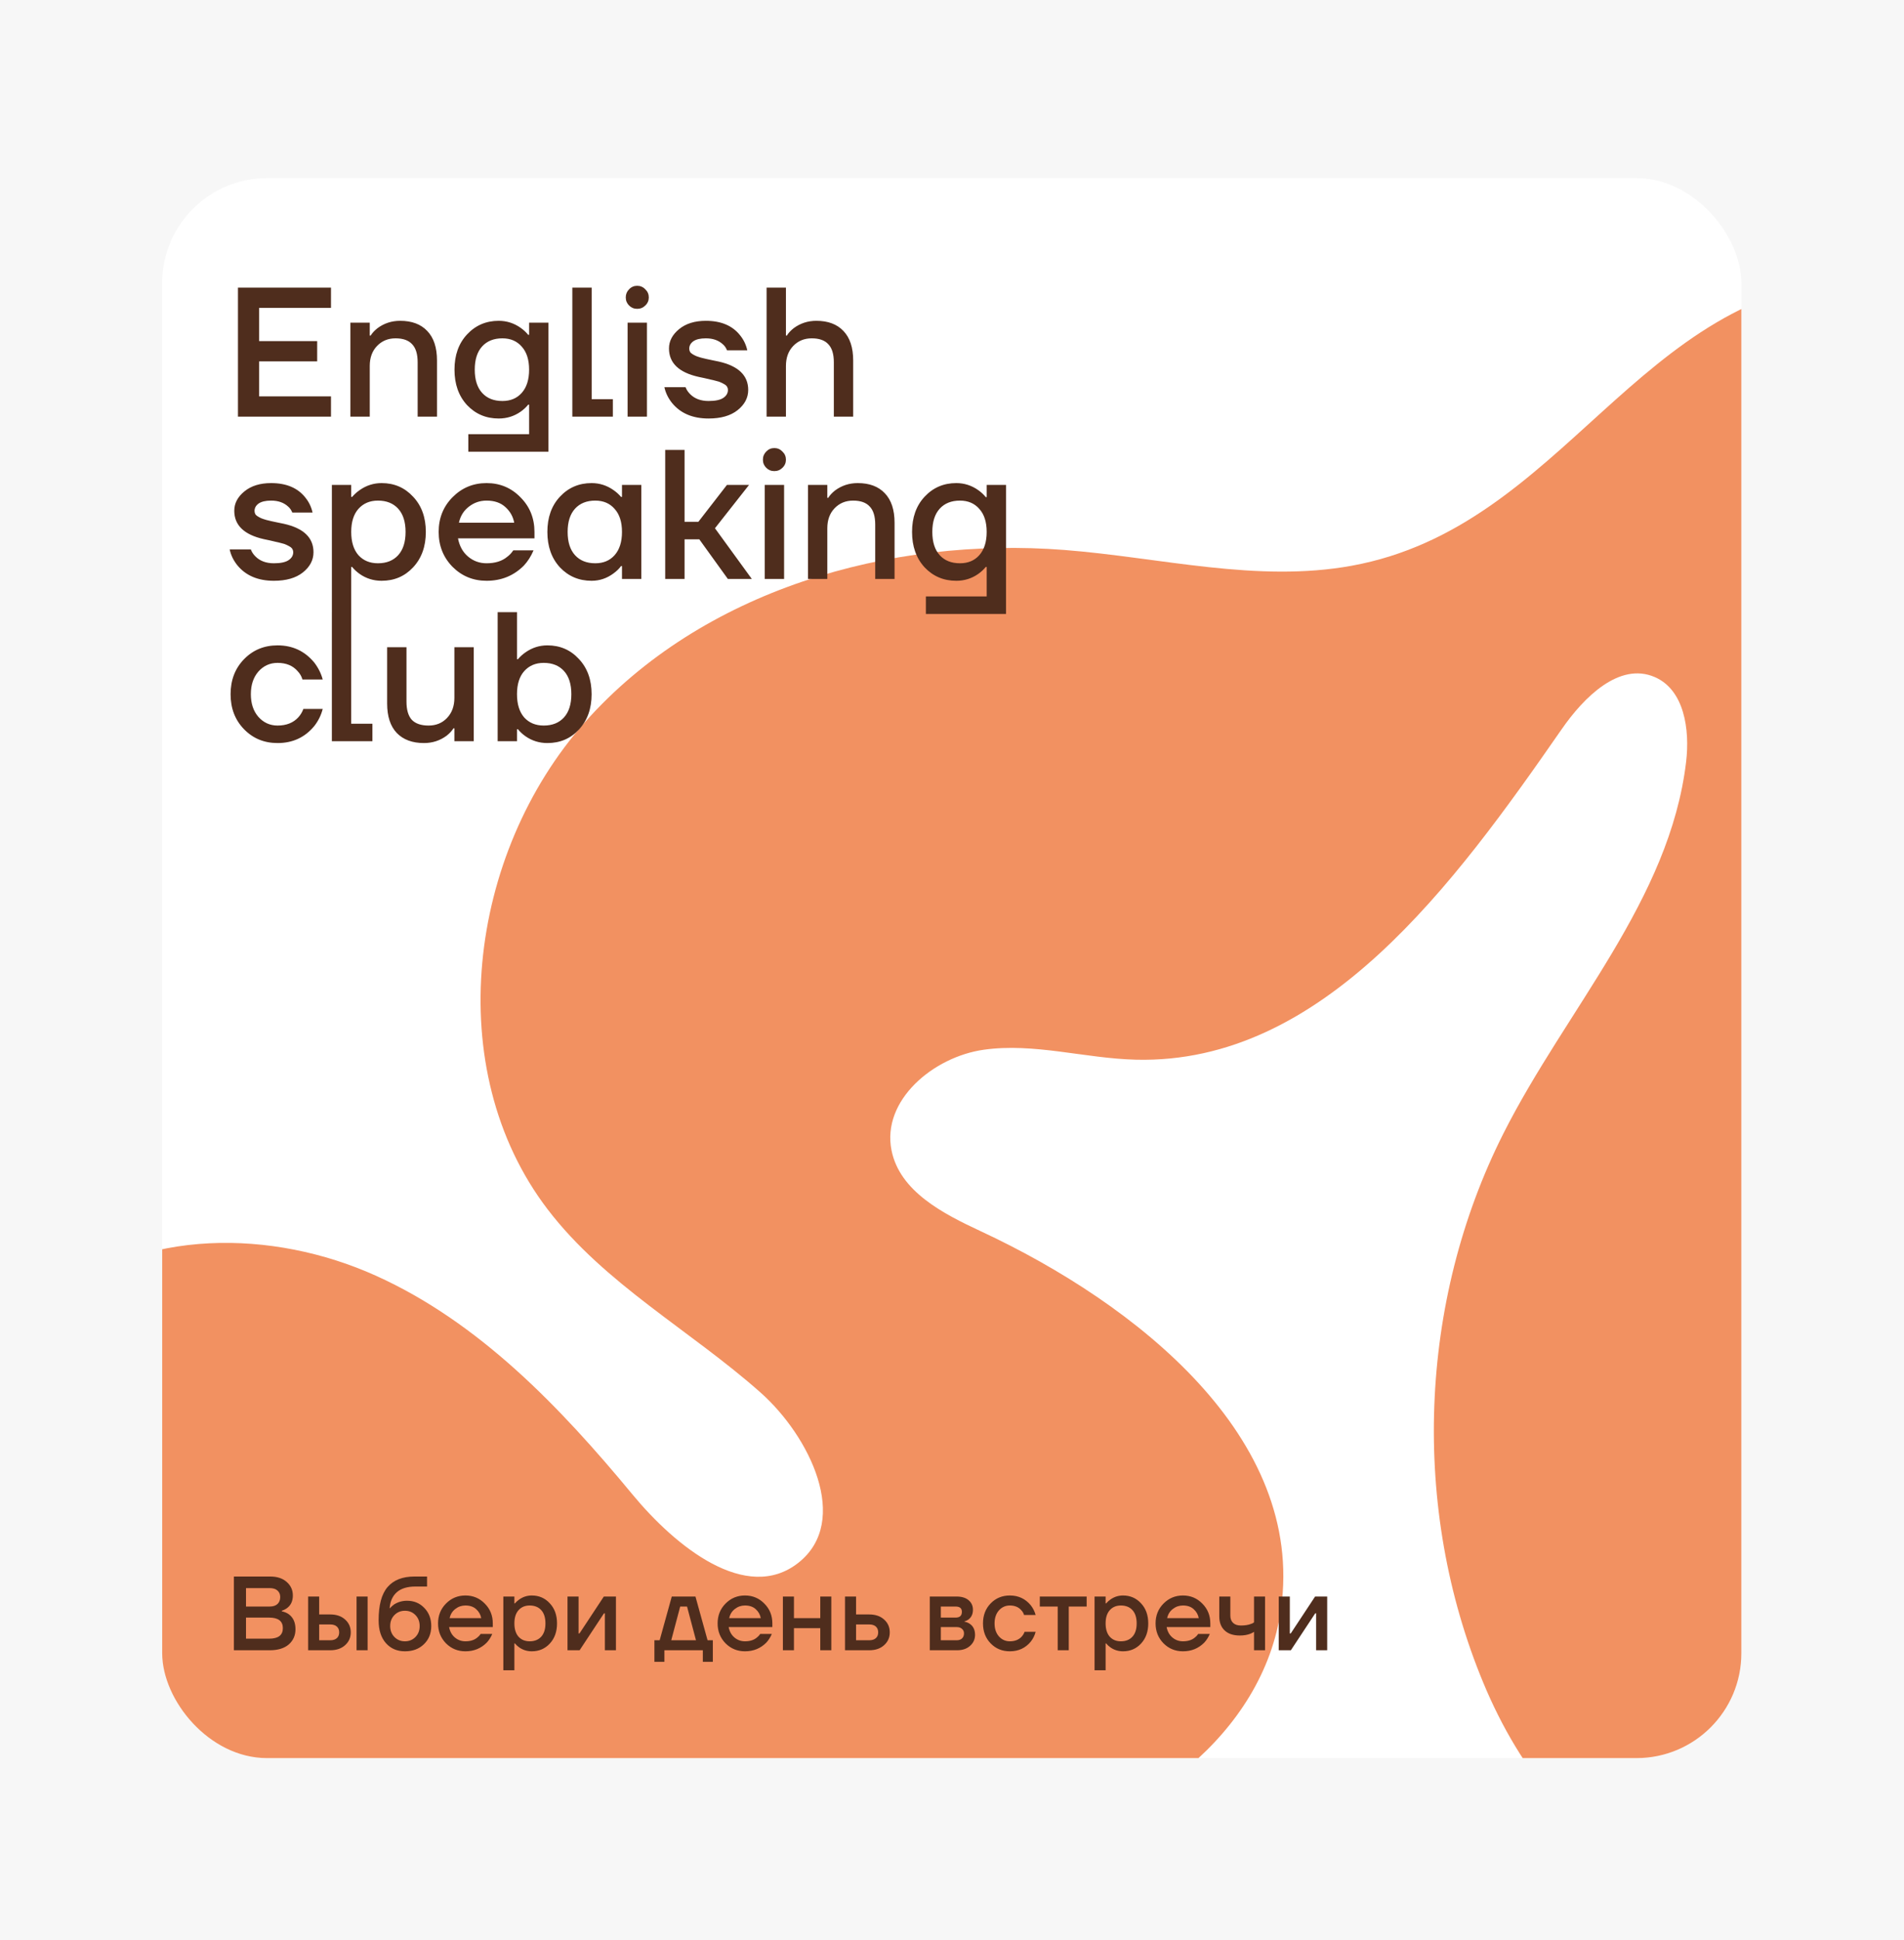 <svg width="1080" height="1100" viewBox="0 0 1080 1100" fill="none" xmlns="http://www.w3.org/2000/svg">
<rect x="0" y="0" width="1080" height="1100" fill="#808080" stroke="none"/>
<rect width="1100" height="1080" transform="translate(1080) rotate(90)" fill="#F7F7F7"/>
<g clip-path="url(#clip0_1303_1065)">
<rect x="92" y="101" width="895.743" height="895.743" rx="59.445" fill="white"/>
<path d="M30.485 736.707C80.536 696.227 154.538 696.814 213.173 723.236C271.807 749.658 317.797 797.756 358.87 847.413C383.001 876.593 423.377 909.456 452.987 885.905C482.597 862.353 459.467 814.335 431.229 789.337C391.427 754.111 342.985 727.926 310.664 685.672C249.915 606.213 265.428 484.128 331.837 409.382C398.245 334.636 504.286 304.067 603.713 311.797C658.185 316.035 712.995 330.534 766.758 320.736C887.728 298.665 928.284 164.668 1054.6 157.684C1108.05 154.723 1164.1 174.771 1197.66 216.675C1231.22 258.58 1237.52 322.906 1206.37 366.652C1187.04 393.775 1156.72 410.478 1132.05 432.82C1078.44 481.415 1090.1 580.017 1096.39 646.174C1104.74 733.814 1134.57 820.743 1122.85 907.998C1111.13 995.254 1033.81 1084.1 948.635 1063.37C897.212 1050.84 861.718 1003.04 841.345 953.983C800.26 855.064 804.569 738.165 852.786 642.603C888.336 572.163 947.15 510.256 956.42 431.837C958.569 413.631 955.408 391.153 938.657 383.875C918.497 375.128 898.303 395.402 885.782 413.496C824.965 501.057 750.569 603.445 644.291 600.789C615.413 600.077 586.658 591.115 558.05 595.138C529.441 599.162 499.978 623.787 505.704 652.22C510.395 675.478 534.864 688.067 556.328 698.046C644.921 739.341 740.287 814.956 726.63 912.123C716.595 983.467 647.351 1033.96 577.006 1047.74C487.67 1065.26 400.54 1036.36 311.778 1031.95C255.731 1029.17 195.791 1048.43 140.667 1038.79C13.115 1016.51 -88.685 833.083 30.485 736.707Z" fill="#F29161"/>
<path d="M134.975 236.228V163.075H187.75V174.571H146.993V193.381H179.912V204.877H146.993V224.732H187.75V236.228H134.975ZM198.759 236.228V182.931H209.732V190.246H210.255C211.091 188.853 212.379 187.459 214.121 186.066C217.883 183.279 222.168 181.886 226.975 181.886C233.594 181.886 238.714 183.802 242.337 187.633C246.03 191.465 247.876 197.039 247.876 204.354V236.228H236.903V205.399C236.903 200.731 235.858 197.317 233.768 195.158C231.747 192.928 228.612 191.814 224.363 191.814C220.113 191.814 216.594 193.277 213.808 196.203C211.091 199.059 209.732 202.821 209.732 207.489V236.228H198.759ZM264.906 229.644C260.168 224.488 257.8 217.8 257.8 209.579C257.8 201.358 260.168 194.705 264.906 189.619C269.713 184.464 275.704 181.886 282.88 181.886C287.409 181.886 291.554 183.209 295.316 185.857C296.988 187.041 298.417 188.365 299.601 189.828H300.123V182.931H311.096V256.083H265.637V246.155H300.123V229.435H299.601C298.417 230.898 296.988 232.222 295.316 233.406C291.624 235.984 287.479 237.273 282.88 237.273C275.704 237.273 269.713 234.73 264.906 229.644ZM273.475 196.412C270.688 199.477 269.295 203.866 269.295 209.579C269.295 215.292 270.688 219.681 273.475 222.747C276.262 225.812 280.094 227.345 284.97 227.345C289.569 227.345 293.226 225.812 295.943 222.747C298.73 219.611 300.123 215.222 300.123 209.579C300.123 203.936 298.73 199.582 295.943 196.516C293.226 193.381 289.569 191.814 284.97 191.814C280.094 191.814 276.262 193.346 273.475 196.412ZM324.641 236.228V163.075H335.614V226.3H347.632V236.228H324.641ZM356.832 173.212C355.578 171.958 354.951 170.425 354.951 168.614C354.951 166.802 355.578 165.27 356.832 164.016C358.086 162.692 359.619 162.03 361.43 162.03C363.242 162.03 364.774 162.692 366.028 164.016C367.352 165.27 368.014 166.802 368.014 168.614C368.014 170.425 367.352 171.958 366.028 173.212C364.774 174.466 363.242 175.093 361.43 175.093C359.619 175.093 358.086 174.466 356.832 173.212ZM355.996 236.228V182.931H366.969V236.228H355.996ZM376.856 219.507H388.874C389.361 220.9 390.232 222.224 391.486 223.478C394.064 226.056 397.548 227.345 401.937 227.345C405.768 227.345 408.555 226.753 410.297 225.568C412.039 224.384 412.91 222.886 412.91 221.075C412.91 220.448 412.77 219.89 412.492 219.402C412.213 218.845 411.725 218.357 411.028 217.939C410.332 217.521 409.67 217.173 409.043 216.894C408.416 216.546 407.475 216.233 406.221 215.954C404.967 215.606 403.957 215.362 403.191 215.222C402.424 215.013 401.24 214.735 399.638 214.386C398.105 214.038 396.955 213.794 396.189 213.655C385.042 211.147 379.468 205.782 379.468 197.561C379.468 193.381 381.384 189.724 385.216 186.588C389.048 183.453 394.099 181.886 400.369 181.886C409.078 181.886 415.592 184.673 419.911 190.246C421.862 192.684 423.186 195.471 423.882 198.606H412.387C411.83 197.213 411.063 196.098 410.088 195.262C407.65 192.963 404.41 191.814 400.369 191.814C397.234 191.814 394.865 192.371 393.263 193.486C391.73 194.6 390.964 195.994 390.964 197.666C390.964 198.293 391.103 198.885 391.382 199.442C391.661 199.93 392.148 200.383 392.845 200.801C393.542 201.219 394.203 201.567 394.83 201.846C395.527 202.125 396.468 202.438 397.652 202.786C398.836 203.065 399.847 203.309 400.683 203.518C401.519 203.657 402.668 203.901 404.131 204.249C405.664 204.528 406.848 204.772 407.684 204.981C418.831 207.489 424.405 212.854 424.405 221.075C424.405 225.533 422.385 229.365 418.344 232.57C414.373 235.705 408.904 237.273 401.937 237.273C392.88 237.273 385.948 234.312 381.14 228.39C378.981 225.673 377.553 222.712 376.856 219.507ZM434.831 236.228V163.075H445.804V190.246H446.326C447.162 188.853 448.451 187.459 450.193 186.066C453.955 183.279 458.24 181.886 463.047 181.886C469.665 181.886 474.786 183.802 478.409 187.633C482.101 191.465 483.947 197.039 483.947 204.354V236.228H472.974V205.399C472.974 200.731 471.929 197.317 469.839 195.158C467.819 192.928 464.684 191.814 460.434 191.814C456.184 191.814 452.666 193.277 449.879 196.203C447.162 199.059 445.804 202.821 445.804 207.489V236.228H434.831ZM130.273 311.507H142.291C142.778 312.9 143.649 314.224 144.903 315.478C147.481 318.056 150.964 319.345 155.354 319.345C159.185 319.345 161.972 318.753 163.714 317.568C165.456 316.384 166.326 314.886 166.326 313.075C166.326 312.448 166.187 311.89 165.908 311.402C165.63 310.845 165.142 310.357 164.445 309.939C163.749 309.521 163.087 309.173 162.46 308.894C161.833 308.546 160.892 308.233 159.638 307.954C158.384 307.606 157.374 307.362 156.608 307.222C155.841 307.013 154.657 306.735 153.054 306.386C151.522 306.038 150.372 305.794 149.606 305.655C138.459 303.147 132.885 297.782 132.885 289.561C132.885 285.381 134.801 281.724 138.633 278.588C142.465 275.453 147.516 273.886 153.786 273.886C162.495 273.886 169.009 276.673 173.328 282.246C175.279 284.684 176.603 287.471 177.299 290.606H165.804C165.247 289.213 164.48 288.098 163.505 287.262C161.066 284.963 157.827 283.814 153.786 283.814C150.651 283.814 148.282 284.371 146.68 285.486C145.147 286.6 144.381 287.994 144.381 289.666C144.381 290.293 144.52 290.885 144.799 291.442C145.077 291.93 145.565 292.383 146.262 292.801C146.958 293.219 147.62 293.567 148.247 293.846C148.944 294.125 149.885 294.438 151.069 294.786C152.253 295.065 153.263 295.309 154.1 295.518C154.936 295.657 156.085 295.901 157.548 296.249C159.081 296.528 160.265 296.772 161.101 296.981C172.248 299.489 177.822 304.854 177.822 313.075C177.822 317.533 175.801 321.365 171.761 324.57C167.789 327.705 162.32 329.273 155.354 329.273C146.297 329.273 139.365 326.312 134.557 320.39C132.398 317.673 130.969 314.712 130.273 311.507ZM188.248 348.083V274.931H199.22V281.724H199.743C200.997 280.26 202.425 278.972 204.028 277.857C207.79 275.209 211.935 273.886 216.464 273.886C223.639 273.886 229.596 276.464 234.334 281.619C239.141 286.705 241.544 293.358 241.544 301.579C241.544 309.8 239.141 316.488 234.334 321.644C229.596 326.73 223.639 329.273 216.464 329.273C211.865 329.273 207.72 327.984 204.028 325.406C202.356 324.222 200.927 322.898 199.743 321.435H199.22V348.083H188.248ZM203.296 288.516C200.579 291.582 199.22 295.936 199.22 301.579C199.22 307.222 200.579 311.611 203.296 314.747C206.083 317.812 209.775 319.345 214.373 319.345C219.25 319.345 223.082 317.812 225.869 314.747C228.656 311.681 230.049 307.292 230.049 301.579C230.049 295.866 228.656 291.477 225.869 288.412C223.082 285.346 219.25 283.814 214.373 283.814C209.775 283.814 206.083 285.381 203.296 288.516ZM256.657 321.33C251.431 315.966 248.819 309.382 248.819 301.579C248.819 293.776 251.431 287.227 256.657 281.933C261.951 276.568 268.396 273.886 275.99 273.886C283.584 273.886 289.993 276.568 295.218 281.933C300.513 287.227 303.161 293.776 303.161 301.579V305.237H259.792C260.628 309.626 262.544 313.075 265.539 315.583C268.535 318.091 272.019 319.345 275.99 319.345C280.866 319.345 284.768 318.126 287.694 315.687C289.018 314.712 290.167 313.493 291.143 312.03H302.638C301.175 315.443 299.329 318.335 297.099 320.703C291.386 326.416 284.35 329.273 275.99 329.273C268.396 329.273 261.951 326.625 256.657 321.33ZM260.314 296.354H291.665C291.038 292.871 289.366 289.91 286.649 287.471C284.002 285.033 280.448 283.814 275.99 283.814C272.228 283.814 268.883 284.963 265.957 287.262C263.031 289.492 261.15 292.522 260.314 296.354ZM317.59 321.644C312.853 316.488 310.484 309.8 310.484 301.579C310.484 293.358 312.853 286.705 317.59 281.619C322.397 276.464 328.389 273.886 335.565 273.886C340.093 273.886 344.239 275.209 348.001 277.857C349.603 278.972 351.031 280.26 352.285 281.724H352.808V274.931H363.781V328.228H352.808V320.912H352.285C351.24 322.375 349.812 323.769 348.001 325.092C344.239 327.879 340.093 329.273 335.565 329.273C328.389 329.273 322.397 326.73 317.59 321.644ZM326.159 288.412C323.373 291.477 321.979 295.866 321.979 301.579C321.979 307.292 323.373 311.681 326.159 314.747C328.946 317.812 332.778 319.345 337.655 319.345C342.253 319.345 345.911 317.812 348.628 314.747C351.414 311.611 352.808 307.222 352.808 301.579C352.808 295.936 351.414 291.582 348.628 288.516C345.911 285.381 342.253 283.814 337.655 283.814C332.778 283.814 328.946 285.346 326.159 288.412ZM377.325 328.228V255.075H388.298V295.831H396.136L412.334 274.931H424.874L405.541 299.489L426.442 328.228H412.856L396.658 305.759H388.298V328.228H377.325ZM434.622 265.212C433.368 263.958 432.741 262.425 432.741 260.614C432.741 258.802 433.368 257.27 434.622 256.016C435.876 254.692 437.408 254.03 439.22 254.03C441.031 254.03 442.564 254.692 443.818 256.016C445.142 257.27 445.804 258.802 445.804 260.614C445.804 262.425 445.142 263.958 443.818 265.212C442.564 266.466 441.031 267.093 439.22 267.093C437.408 267.093 435.876 266.466 434.622 265.212ZM433.786 328.228V274.931H444.759V328.228H433.786ZM458.303 328.228V274.931H469.276V282.246H469.799C470.635 280.853 471.923 279.459 473.665 278.066C477.427 275.279 481.712 273.886 486.519 273.886C493.138 273.886 498.258 275.802 501.881 279.633C505.574 283.465 507.42 289.039 507.42 296.354V328.228H496.447V297.399C496.447 292.731 495.402 289.317 493.312 287.158C491.291 284.928 488.156 283.814 483.907 283.814C479.657 283.814 476.138 285.277 473.352 288.203C470.635 291.059 469.276 294.821 469.276 299.489V328.228H458.303ZM524.45 321.644C519.712 316.488 517.344 309.8 517.344 301.579C517.344 293.358 519.712 286.705 524.45 281.619C529.257 276.464 535.248 273.886 542.424 273.886C546.953 273.886 551.098 275.209 554.86 277.857C556.532 279.041 557.961 280.365 559.145 281.828H559.667V274.931H570.64V348.083H525.181V338.155H559.667V321.435H559.145C557.961 322.898 556.532 324.222 554.86 325.406C551.168 327.984 547.023 329.273 542.424 329.273C535.248 329.273 529.257 326.73 524.45 321.644ZM533.019 288.412C530.232 291.477 528.839 295.866 528.839 301.579C528.839 307.292 530.232 311.681 533.019 314.747C535.806 317.812 539.638 319.345 544.514 319.345C549.113 319.345 552.77 317.812 555.487 314.747C558.274 311.611 559.667 307.222 559.667 301.579C559.667 295.936 558.274 291.582 555.487 288.516C552.77 285.381 549.113 283.814 544.514 283.814C539.638 283.814 535.806 285.346 533.019 288.412ZM138.424 413.435C133.338 408.21 130.795 401.591 130.795 393.579C130.795 385.567 133.338 378.949 138.424 373.724C143.51 368.498 149.85 365.886 157.444 365.886C165.943 365.886 172.875 369.125 178.24 375.605C180.539 378.6 182.141 381.805 183.047 385.219H171.552C171.064 383.477 170.158 381.91 168.834 380.516C166.117 377.381 162.32 375.814 157.444 375.814C153.124 375.814 149.501 377.451 146.575 380.725C143.719 384 142.291 388.284 142.291 393.579C142.291 398.874 143.719 403.159 146.575 406.433C149.501 409.708 153.124 411.345 157.444 411.345C162.46 411.345 166.396 409.777 169.253 406.642C170.507 405.249 171.447 403.681 172.074 401.939H183.047C182.141 405.493 180.539 408.732 178.24 411.658C172.945 418.068 166.013 421.273 157.444 421.273C149.85 421.273 143.51 418.66 138.424 413.435ZM188.239 420.228V347.075H199.212V410.3H211.23V420.228H188.239ZM219.595 398.804V366.931H230.567V397.759C230.567 402.427 231.578 405.876 233.598 408.105C235.688 410.265 238.858 411.345 243.108 411.345C247.358 411.345 250.841 409.917 253.558 407.06C256.345 404.134 257.738 400.337 257.738 395.669V366.931H268.711V420.228H257.738V412.912H257.216C256.38 414.306 255.091 415.699 253.349 417.092C249.587 419.879 245.302 421.273 240.495 421.273C233.877 421.273 228.721 419.357 225.029 415.525C221.406 411.693 219.595 406.12 219.595 398.804ZM282.28 420.228V347.075H293.253V373.724H293.776C295.03 372.26 296.458 370.972 298.06 369.857C301.822 367.209 305.968 365.886 310.496 365.886C317.672 365.886 323.629 368.464 328.366 373.619C333.173 378.705 335.577 385.358 335.577 393.579C335.577 401.8 333.173 408.488 328.366 413.644C323.629 418.73 317.672 421.273 310.496 421.273C305.898 421.273 301.753 419.984 298.06 417.406C296.388 416.222 294.96 414.898 293.776 413.435H293.253V420.228H282.28ZM297.329 380.516C294.612 383.582 293.253 387.936 293.253 393.579C293.253 399.222 294.612 403.611 297.329 406.747C300.116 409.812 303.808 411.345 308.406 411.345C313.283 411.345 317.115 409.812 319.901 406.747C322.688 403.681 324.082 399.292 324.082 393.579C324.082 387.866 322.688 383.477 319.901 380.412C317.115 377.346 313.283 375.814 308.406 375.814C303.808 375.814 300.116 377.381 297.329 380.516Z" fill="#4F2D1D"/>
<path d="M132.672 935.604V893.803H153.274C157.216 893.803 160.341 894.838 162.65 896.908C164.959 898.939 166.113 901.487 166.113 904.552C166.113 907.617 165.058 909.966 162.948 911.599C162.073 912.275 161.038 912.813 159.843 913.211V913.509C161.316 913.828 162.61 914.365 163.725 915.122C166.312 916.993 167.606 919.839 167.606 923.661C167.606 927.204 166.332 930.091 163.784 932.32C161.237 934.51 157.634 935.604 152.976 935.604H132.672ZM139.54 910.822H152.976C154.887 910.822 156.36 910.345 157.395 909.389C158.43 908.434 158.947 907.1 158.947 905.388C158.947 903.875 158.43 902.661 157.395 901.745C156.36 900.83 154.887 900.372 152.976 900.372H139.54V910.822ZM139.54 929.036H152.677C157.853 929.036 160.44 927.045 160.44 923.064C160.44 919.083 157.853 917.092 152.677 917.092H139.54V929.036ZM202.246 935.604V905.149H208.517V935.604H202.246ZM174.777 935.604V905.149H181.047V915.301H187.317C190.821 915.301 193.627 916.256 195.737 918.167C197.887 920.078 198.962 922.507 198.962 925.453C198.962 928.399 197.887 930.827 195.737 932.738C193.627 934.649 190.821 935.604 187.317 935.604H174.777ZM181.047 929.931H187.317C188.95 929.931 190.204 929.533 191.079 928.737C191.955 927.941 192.393 926.846 192.393 925.453C192.393 924.059 191.955 922.965 191.079 922.168C190.204 921.372 188.95 920.974 187.317 920.974H181.047V929.931ZM214.761 918.585C214.761 909.986 216.453 903.716 219.837 899.775C223.261 895.794 228.337 893.803 235.065 893.803H242.231V899.476H235.662C231.044 899.476 227.521 900.551 225.092 902.701C222.664 904.851 221.31 907.856 221.031 911.718H221.33C221.768 911.081 222.504 910.384 223.539 909.628C225.769 908.235 228.217 907.538 230.885 907.538C234.826 907.538 238.09 908.891 240.678 911.599C243.305 914.306 244.619 917.729 244.619 921.87C244.619 926.09 243.226 929.533 240.439 932.201C237.692 934.868 234.109 936.202 229.69 936.202C225.231 936.202 221.629 934.649 218.882 931.544C216.135 928.439 214.761 924.119 214.761 918.585ZM223.719 915.659C222.126 917.292 221.33 919.362 221.33 921.87C221.33 924.378 222.126 926.448 223.719 928.08C225.311 929.712 227.302 930.529 229.69 930.529C232.079 930.529 234.069 929.712 235.662 928.08C237.254 926.448 238.05 924.378 238.05 921.87C238.05 919.362 237.254 917.292 235.662 915.659C234.069 914.027 232.079 913.211 229.69 913.211C227.302 913.211 225.311 914.027 223.719 915.659ZM252.954 931.663C249.968 928.598 248.475 924.836 248.475 920.377C248.475 915.918 249.968 912.176 252.954 909.15C255.979 906.085 259.662 904.552 264.001 904.552C268.341 904.552 272.003 906.085 274.989 909.15C278.015 912.176 279.528 915.918 279.528 920.377V922.467H254.745C255.223 924.975 256.318 926.946 258.03 928.379C259.742 929.812 261.732 930.529 264.001 930.529C266.788 930.529 269.018 929.832 270.69 928.439C271.446 927.881 272.103 927.185 272.66 926.348H279.229C278.393 928.299 277.338 929.951 276.064 931.305C272.8 934.569 268.779 936.202 264.001 936.202C259.662 936.202 255.979 934.689 252.954 931.663ZM255.044 917.391H272.959C272.601 915.401 271.645 913.709 270.092 912.315C268.58 910.922 266.549 910.225 264.001 910.225C261.852 910.225 259.941 910.882 258.269 912.196C256.597 913.47 255.522 915.201 255.044 917.391ZM285.504 946.951V905.149H291.774V909.031H292.073C292.789 908.195 293.605 907.458 294.521 906.821C296.671 905.308 299.04 904.552 301.627 904.552C305.728 904.552 309.132 906.025 311.839 908.971C314.586 911.877 315.959 915.679 315.959 920.377C315.959 925.075 314.586 928.896 311.839 931.842C309.132 934.749 305.728 936.202 301.627 936.202C299 936.202 296.631 935.465 294.521 933.992C293.566 933.315 292.749 932.559 292.073 931.723H291.774V946.951H285.504ZM294.103 912.912C292.55 914.664 291.774 917.152 291.774 920.377C291.774 923.602 292.55 926.11 294.103 927.901C295.695 929.653 297.805 930.529 300.433 930.529C303.22 930.529 305.409 929.653 307.002 927.901C308.594 926.149 309.39 923.641 309.39 920.377C309.39 917.112 308.594 914.604 307.002 912.853C305.409 911.101 303.22 910.225 300.433 910.225C297.805 910.225 295.695 911.121 294.103 912.912ZM321.907 935.604V905.149H328.178V925.453L328.118 926.05H328.715L342.51 905.149H349.377V935.604H343.107V915.301L343.166 914.704H342.569L328.775 935.604H321.907ZM371.194 942.173V929.931H374.18L381.047 905.149H394.484L401.351 929.931H404.337V942.173H398.664V935.604H376.867V942.173H371.194ZM380.749 929.931H394.782L389.706 910.822H385.825L380.749 929.931ZM411.528 931.663C408.543 928.598 407.05 924.836 407.05 920.377C407.05 915.918 408.543 912.176 411.528 909.15C414.554 906.085 418.237 904.552 422.576 904.552C426.915 904.552 430.578 906.085 433.564 909.15C436.589 912.176 438.102 915.918 438.102 920.377V922.467H413.32C413.798 924.975 414.892 926.946 416.604 928.379C418.316 929.812 420.307 930.529 422.576 930.529C425.363 930.529 427.592 929.832 429.264 928.439C430.021 927.881 430.677 927.185 431.235 926.348H437.804C436.968 928.299 435.913 929.951 434.639 931.305C431.374 934.569 427.353 936.202 422.576 936.202C418.237 936.202 414.554 934.689 411.528 931.663ZM413.619 917.391H431.533C431.175 915.401 430.22 913.709 428.667 912.315C427.154 910.922 425.124 910.225 422.576 910.225C420.426 910.225 418.515 910.882 416.843 912.196C415.171 913.47 414.096 915.201 413.619 917.391ZM444.078 935.604V905.149H450.349V917.391H465.278V905.149H471.548V935.604H465.278V923.064H450.349V935.604H444.078ZM479.316 935.604V905.149H485.586V915.301H493.05C496.554 915.301 499.36 916.256 501.47 918.167C503.62 920.078 504.695 922.507 504.695 925.453C504.695 928.399 503.62 930.827 501.47 932.738C499.36 934.649 496.554 935.604 493.05 935.604H479.316ZM485.586 929.931H493.05C494.683 929.931 495.937 929.533 496.813 928.737C497.688 927.941 498.126 926.846 498.126 925.453C498.126 924.059 497.688 922.965 496.813 922.168C495.937 921.372 494.683 920.974 493.05 920.974H485.586V929.931ZM527.397 935.604V905.149H542.624C545.53 905.149 547.8 905.846 549.432 907.239C551.064 908.633 551.88 910.424 551.88 912.614C551.88 914.963 551.084 916.774 549.492 918.048C548.695 918.645 547.899 919.023 547.103 919.183V919.421C548.138 919.581 549.133 919.979 550.089 920.616C552.079 921.969 553.075 924.059 553.075 926.886C553.075 929.354 552.139 931.424 550.268 933.096C548.397 934.768 545.948 935.604 542.923 935.604H527.397ZM533.667 917.092H542.027C544.416 917.092 545.61 915.998 545.61 913.808C545.61 911.818 544.416 910.822 542.027 910.822H533.667V917.092ZM533.667 929.931H542.624C543.938 929.931 544.953 929.593 545.67 928.916C546.426 928.2 546.804 927.244 546.804 926.05C546.804 924.975 546.426 924.119 545.67 923.482C544.953 922.805 543.938 922.467 542.624 922.467H533.667V929.931ZM561.936 931.723C559.03 928.737 557.577 924.955 557.577 920.377C557.577 915.799 559.03 912.017 561.936 909.031C564.842 906.045 568.465 904.552 572.804 904.552C577.661 904.552 581.622 906.403 584.688 910.106C586.002 911.818 586.917 913.649 587.435 915.6H580.866C580.587 914.604 580.07 913.709 579.313 912.912C577.761 911.121 575.591 910.225 572.804 910.225C570.336 910.225 568.266 911.161 566.594 913.032C564.961 914.903 564.145 917.351 564.145 920.377C564.145 923.402 564.961 925.851 566.594 927.722C568.266 929.593 570.336 930.529 572.804 930.529C575.671 930.529 577.92 929.633 579.552 927.841C580.269 927.045 580.806 926.149 581.164 925.154H587.435C586.917 927.185 586.002 929.036 584.688 930.708C581.662 934.37 577.701 936.202 572.804 936.202C568.465 936.202 564.842 934.709 561.936 931.723ZM589.805 910.822V905.149H616.378V910.822H606.227V935.604H599.956V910.822H589.805ZM620.862 946.951V905.149H627.132V909.031H627.431C628.147 908.195 628.963 907.458 629.879 906.821C632.029 905.308 634.397 904.552 636.985 904.552C641.086 904.552 644.49 906.025 647.197 908.971C649.944 911.877 651.317 915.679 651.317 920.377C651.317 925.075 649.944 928.896 647.197 931.842C644.49 934.749 641.086 936.202 636.985 936.202C634.358 936.202 631.989 935.465 629.879 933.992C628.923 933.315 628.107 932.559 627.431 931.723H627.132V946.951H620.862ZM629.461 912.912C627.908 914.664 627.132 917.152 627.132 920.377C627.132 923.602 627.908 926.11 629.461 927.901C631.053 929.653 633.163 930.529 635.791 930.529C638.578 930.529 640.767 929.653 642.36 927.901C643.952 926.149 644.748 923.641 644.748 920.377C644.748 917.112 643.952 914.604 642.36 912.853C640.767 911.101 638.578 910.225 635.791 910.225C633.163 910.225 631.053 911.121 629.461 912.912ZM659.953 931.663C656.967 928.598 655.474 924.836 655.474 920.377C655.474 915.918 656.967 912.176 659.953 909.15C662.978 906.085 666.661 904.552 671 904.552C675.339 904.552 679.002 906.085 681.988 909.15C685.013 912.176 686.526 915.918 686.526 920.377V922.467H661.744C662.222 924.975 663.317 926.946 665.028 928.379C666.74 929.812 668.731 930.529 671 930.529C673.787 930.529 676.016 929.832 677.688 928.439C678.445 927.881 679.102 927.185 679.659 926.348H686.228C685.392 928.299 684.337 929.951 683.063 931.305C679.798 934.569 675.777 936.202 671 936.202C666.661 936.202 662.978 934.689 659.953 931.663ZM662.043 917.391H679.958C679.599 915.401 678.644 913.709 677.091 912.315C675.578 910.922 673.548 910.225 671 910.225C668.85 910.225 666.939 910.882 665.267 912.196C663.595 913.47 662.52 915.201 662.043 917.391ZM691.607 916.495V905.149H697.877V915.898C697.877 917.69 698.395 919.083 699.43 920.078C700.465 921.074 701.938 921.571 703.849 921.571C706.158 921.571 708.069 921.273 709.581 920.675C710.338 920.437 710.915 920.138 711.313 919.78V905.149H717.583V935.604H711.313V925.154C710.676 925.592 709.999 925.95 709.283 926.229C707.571 926.906 705.561 927.244 703.252 927.244C699.549 927.244 696.683 926.289 694.652 924.378C692.622 922.467 691.607 919.839 691.607 916.495ZM725.349 935.604V905.149H731.619V925.453L731.559 926.05H732.156L745.951 905.149H752.818V935.604H746.548V915.301L746.608 914.704H746.011L732.216 935.604H725.349Z" fill="#4F2D1D"/>
</g>
<defs>
<clipPath id="clip0_1303_1065">
<rect x="92" y="101" width="895.743" height="895.743" rx="59.445" fill="white"/>
</clipPath>
</defs>
</svg>
